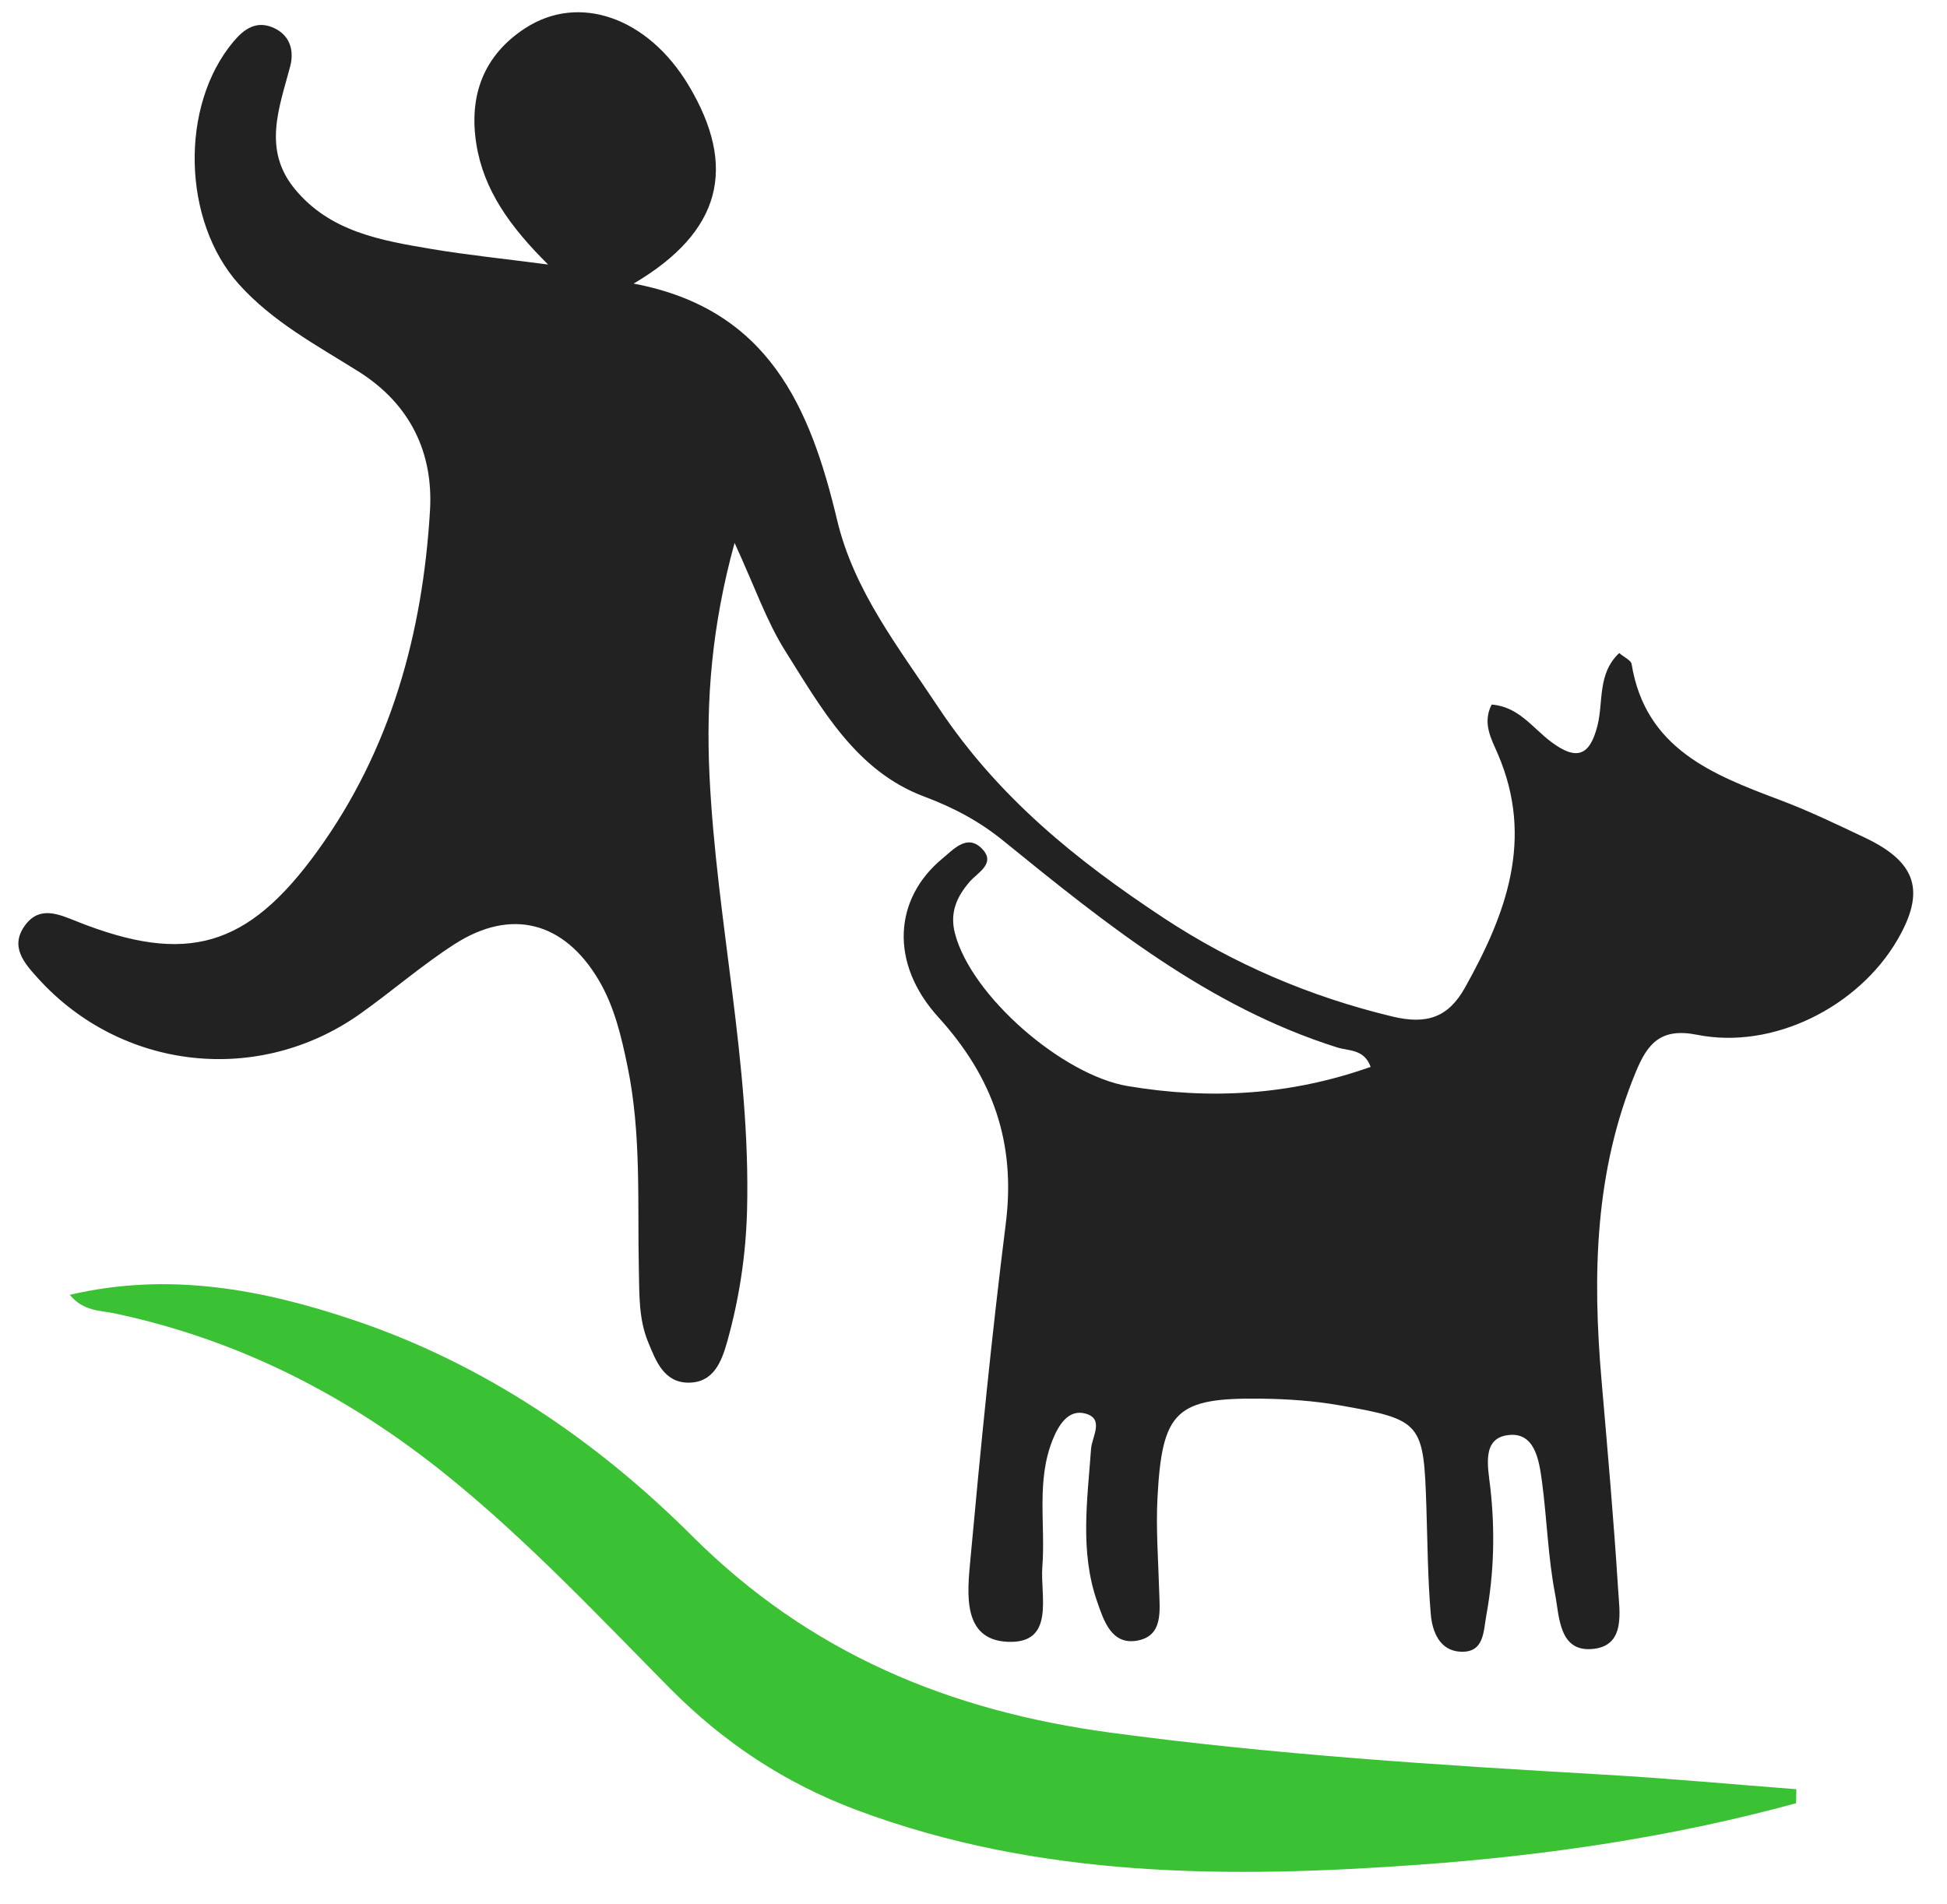 <?xml version="1.0" encoding="utf-8"?>
<!-- Generator: Adobe Illustrator 16.0.0, SVG Export Plug-In . SVG Version: 6.00 Build 0)  -->
<!DOCTYPE svg PUBLIC "-//W3C//DTD SVG 1.1//EN" "http://www.w3.org/Graphics/SVG/1.1/DTD/svg11.dtd">
<svg version="1.1" id="Layer_1" xmlns="http://www.w3.org/2000/svg" xmlns:xlink="http://www.w3.org/1999/xlink" x="0px" y="0px"
	 width="318px" height="311px" viewBox="0 0 318 311" enable-background="new 0 0 318 311" xml:space="preserve">
<g>
	<path fill="none" d="M243.627,115.089c-1.56,3.047-0.032,5.64,1.017,8.078c5.964,13.866,1.351,26.148-5.389,38.185
		c-2.702,4.823-6.213,6.046-11.841,4.69c-13.495-3.251-25.981-8.587-37.491-16.192c-14.131-9.337-26.927-19.644-36.656-34.3
		c-6.535-9.845-13.785-19.033-16.533-30.569c-4.397-18.463-11.208-34.513-33.248-38.658c14.368-8.456,16.975-19.036,8.985-32.382
		C105.839,2.861,94.583-1.134,85.759,4.621c-6.833,4.458-9.198,11.062-7.96,18.895c1.184,7.492,5.468,13.489,11.723,19.693
		c-7.405-0.971-13.217-1.559-18.966-2.525c-8.287-1.395-16.688-2.801-22.456-9.877c-5.228-6.415-2.497-13.181-0.708-19.944
		c0.682-2.579,0.004-5.13-2.752-6.338c-2.767-1.213-4.766,0.188-6.524,2.287c-8.792,10.488-8.332,29.305,0.873,39.583
		c5.521,6.166,12.721,9.994,19.557,14.283c8.49,5.329,12.243,13.321,11.686,22.697c-1.195,20.096-6.392,39.094-18.435,55.713
		c-11.358,15.675-21.291,18.574-39.261,11.416c-2.912-1.159-6.019-2.588-8.386,0.565c-2.639,3.515-0.22,6.228,2.107,8.789
		c13.614,14.982,35.939,17.487,52.504,5.786c5.245-3.705,10.111-7.973,15.503-11.435c9.236-5.928,17.834-3.656,23.465,5.785
		c2.614,4.383,3.746,9.262,4.768,14.214c2.282,11.056,1.602,22.255,1.85,33.409c0.086,3.916-0.023,7.855,1.497,11.564
		c1.28,3.124,2.593,6.665,6.61,6.667c4.062,0.001,5.39-3.361,6.333-6.741c1.959-7.025,3.045-14.136,3.23-21.467
		c0.602-23.864-4.985-47.168-6.131-70.87c-0.6-12.404,0.364-24.518,4.092-38.092c3.291,7.142,5.204,12.777,8.289,17.672
		c5.925,9.399,11.546,19.592,22.665,23.757c4.837,1.811,9.008,4.034,12.947,7.232c16.721,13.577,33.486,27.112,54.523,33.754
		c1.858,0.588,4.411,0.232,5.462,3.175c-13.1,4.64-26.201,5.403-39.702,3.13c-10.555-1.775-25.507-14.648-28.187-24.918
		c-0.877-3.358,0.245-5.943,2.38-8.432c1.308-1.526,4.373-3.008,2.041-5.408c-2.42-2.49-4.637,0.083-6.46,1.585
		c-7.902,6.515-8.739,17.048-0.664,25.942c8.93,9.832,12.657,20.519,11.004,33.671c-2.297,18.273-4.107,36.613-5.789,54.956
		c-0.495,5.399-1.372,13.04,6.062,13.382c7.868,0.362,5.327-7.48,5.694-12.242c0.533-6.911-1.013-14.007,1.669-20.712
		c0.924-2.31,2.523-5.108,5.366-4.325c3.148,0.866,1.064,3.772,0.921,5.77c-0.595,8.346-1.851,16.732,0.982,24.902
		c1.082,3.117,2.337,7.143,6.509,6.424c4.32-0.745,3.728-4.851,3.632-8.224c-0.142-5.023-0.536-10.062-0.275-15.065
		c0.749-14.311,3.035-16.439,17.128-16.24c4.168,0.059,8.384,0.346,12.485,1.061c13.589,2.371,13.858,2.805,14.309,16.64
		c0.191,5.858,0.217,11.732,0.725,17.562c0.242,2.777,1.432,5.861,4.775,6.064c3.951,0.24,3.801-3.267,4.291-5.95
		c1.264-6.92,1.438-13.874,0.649-20.861c-0.373-3.296-1.404-7.864,2.669-8.532c4.596-0.753,5.299,4.021,5.776,7.604
		c0.811,6.085,0.976,12.28,2.13,18.291c0.719,3.746,0.614,9.725,6.419,8.972c5.084-0.66,4.114-6.018,3.879-9.741
		c-0.72-11.418-1.733-22.821-2.716-34.223c-1.477-17.138-1.109-34.05,5.616-50.274c1.875-4.524,3.98-7.259,9.992-6.055
		c12.421,2.487,26.357-4.56,32.724-15.5c4.627-7.952,3.153-12.693-5.334-16.708c-4.543-2.149-9.086-4.347-13.784-6.115
		c-11.107-4.18-22.034-8.399-24.293-22.237c-0.099-0.606-1.156-1.054-2.022-1.794c-3.569,3.35-2.575,7.921-3.541,11.804
		c-1.258,5.059-3.455,5.809-7.601,2.688C250.315,118.897,247.982,115.387,243.627,115.089z M293.355,294.544
		c0.013-0.763,0.024-1.524,0.036-2.288c-10.421-0.801-20.832-1.771-31.265-2.373c-27.01-1.559-53.989-3.26-80.835-6.882
		c-26.21-3.535-49.036-12.935-68.246-32.109c-15.631-15.6-34.05-28.144-55.361-35.297c-14.851-4.985-30.064-7.891-46.292-4.094
		c2.256,2.714,4.969,2.533,7.272,3.019c20.369,4.301,38.283,13.502,54.402,26.533c13.068,10.565,24.546,22.78,36.312,34.683
		c8.811,8.911,18.9,15.57,30.593,19.941c29.794,11.137,60.73,11.15,91.757,8.913C252.533,303.09,273.185,300.056,293.355,294.544z"
		/>
	<path fill="#222222" fill-rule="evenodd" clip-rule="evenodd" d="M243.627,115.089c4.355,0.298,6.688,3.808,9.697,6.071
		c4.146,3.121,6.343,2.371,7.601-2.688c0.966-3.883-0.028-8.455,3.541-11.804c0.866,0.74,1.923,1.188,2.022,1.794
		c2.259,13.838,13.186,18.057,24.293,22.237c4.698,1.768,9.241,3.965,13.784,6.115c8.487,4.015,9.961,8.756,5.334,16.708
		c-6.367,10.94-20.303,17.986-32.724,15.5c-6.011-1.205-8.117,1.531-9.992,6.055c-6.725,16.225-7.093,33.136-5.616,50.274
		c0.982,11.402,1.996,22.805,2.716,34.223c0.234,3.723,1.205,9.081-3.879,9.741c-5.805,0.753-5.7-5.226-6.419-8.972
		c-1.155-6.011-1.32-12.206-2.13-18.291c-0.477-3.583-1.18-8.356-5.776-7.604c-4.073,0.668-3.042,5.236-2.669,8.532
		c0.79,6.988,0.615,13.941-0.649,20.861c-0.49,2.684-0.34,6.19-4.291,5.95c-3.343-0.203-4.533-3.288-4.775-6.064
		c-0.508-5.831-0.534-11.705-0.725-17.562c-0.451-13.835-0.72-14.269-14.309-16.64c-4.101-0.715-8.316-1.002-12.485-1.061
		c-14.093-0.199-16.38,1.929-17.128,16.24c-0.261,5.003,0.133,10.042,0.275,15.065c0.096,3.373,0.688,7.479-3.632,8.224
		c-4.172,0.719-5.428-3.307-6.509-6.424c-2.833-8.169-1.577-16.556-0.982-24.902c0.143-1.998,2.227-4.904-0.921-5.77
		c-2.843-0.783-4.442,2.015-5.366,4.325c-2.682,6.705-1.136,13.801-1.669,20.712c-0.368,4.762,2.174,12.604-5.694,12.242
		c-7.434-0.342-6.557-7.983-6.062-13.382c1.682-18.342,3.492-36.682,5.789-54.956c1.653-13.152-2.074-23.839-11.004-33.671
		c-8.076-8.894-7.239-19.427,0.664-25.942c1.823-1.501,4.04-4.075,6.46-1.585c2.333,2.4-0.732,3.882-2.041,5.408
		c-2.135,2.488-3.257,5.073-2.38,8.432c2.68,10.27,17.632,23.144,28.187,24.918c13.501,2.272,26.603,1.509,39.702-3.13
		c-1.051-2.942-3.604-2.587-5.462-3.175c-21.038-6.642-37.803-20.177-54.523-33.754c-3.939-3.198-8.11-5.421-12.947-7.232
		c-11.119-4.165-16.74-14.358-22.665-23.757c-3.085-4.896-4.999-10.531-8.289-17.672c-3.729,13.574-4.692,25.688-4.092,38.092
		c1.146,23.702,6.733,47.006,6.131,70.87c-0.185,7.332-1.271,14.442-3.23,21.467c-0.943,3.379-2.271,6.742-6.333,6.741
		c-4.017-0.002-5.33-3.543-6.61-6.667c-1.52-3.708-1.411-7.648-1.497-11.564c-0.248-11.154,0.432-22.353-1.85-33.409
		c-1.021-4.953-2.154-9.832-4.768-14.214c-5.631-9.44-14.229-11.713-23.465-5.785c-5.392,3.461-10.259,7.729-15.503,11.435
		c-16.565,11.701-38.89,9.196-52.504-5.786c-2.327-2.561-4.746-5.273-2.107-8.789c2.367-3.153,5.474-1.724,8.386-0.565
		c17.97,7.158,27.902,4.259,39.261-11.416c12.042-16.62,17.239-35.618,18.435-55.713c0.557-9.376-3.196-17.368-11.686-22.697
		c-6.835-4.29-14.035-8.117-19.557-14.283C29.783,36.116,29.324,17.3,38.115,6.812c1.759-2.099,3.757-3.5,6.524-2.287
		c2.756,1.208,3.434,3.759,2.752,6.338c-1.789,6.763-4.52,13.53,0.708,19.944c5.768,7.076,14.169,8.482,22.456,9.877
		c5.749,0.966,11.561,1.554,18.966,2.525c-6.255-6.204-10.54-12.201-11.723-19.693c-1.238-7.833,1.128-14.437,7.96-18.895
		c8.824-5.755,20.08-1.76,26.712,9.321c7.99,13.346,5.383,23.926-8.985,32.382c22.04,4.146,28.851,20.195,33.248,38.658
		c2.748,11.536,9.998,20.724,16.533,30.569c9.729,14.656,22.525,24.962,36.656,34.3c11.51,7.605,23.996,12.94,37.491,16.192
		c5.628,1.355,9.14,0.133,11.841-4.69c6.74-12.037,11.354-24.319,5.389-38.185C243.596,120.729,242.067,118.136,243.627,115.089z"/>
	<path fill-rule="evenodd" clip-rule="evenodd" fill="#3BC134" d="M293.355,294.544c-20.17,5.512-40.822,8.546-61.628,10.046
		c-31.026,2.237-61.963,2.224-91.757-8.913c-11.692-4.371-21.782-11.03-30.593-19.941c-11.765-11.903-23.243-24.118-36.312-34.683
		c-16.119-13.03-34.033-22.231-54.402-26.533c-2.304-0.486-5.016-0.305-7.272-3.019c16.229-3.797,31.441-0.891,46.292,4.094
		c21.311,7.153,39.729,19.698,55.361,35.297c19.21,19.174,42.035,28.574,68.246,32.109c26.846,3.622,53.826,5.323,80.835,6.882
		c10.433,0.603,20.844,1.572,31.265,2.373C293.379,293.02,293.368,293.781,293.355,294.544z"/>
</g>
</svg>

